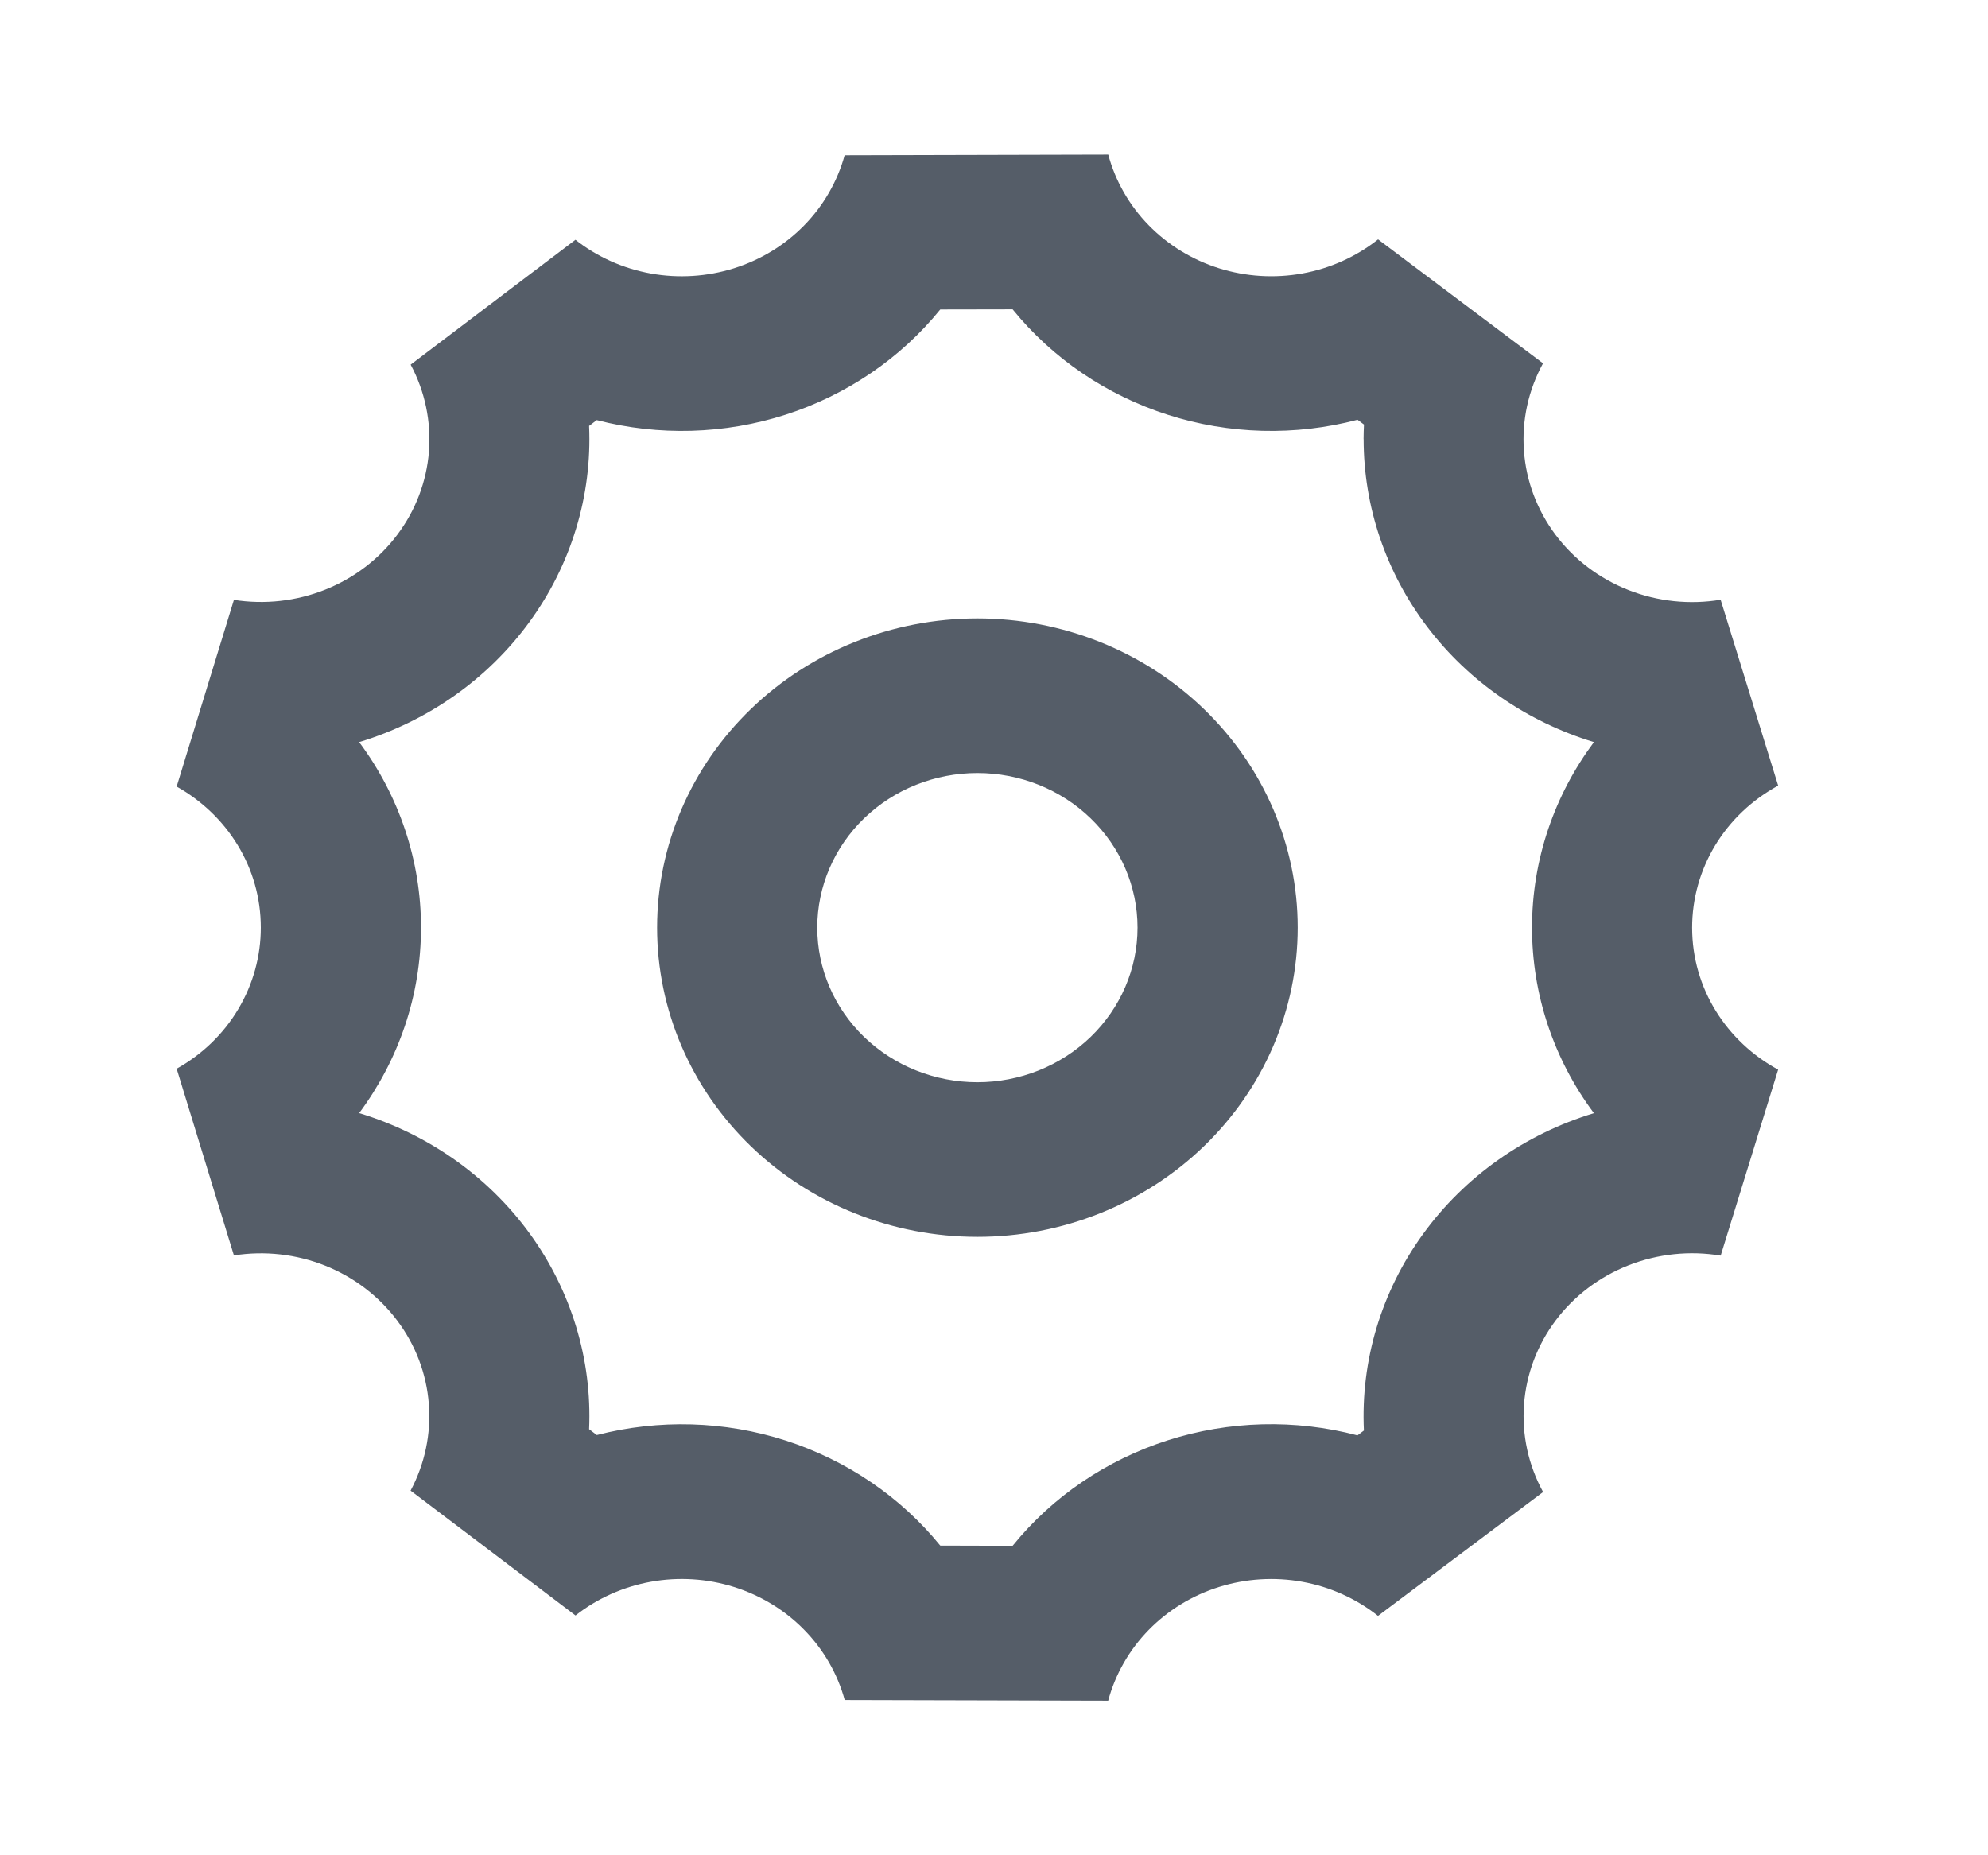 <svg width="30" height="28" viewBox="0 0 30 28" fill="none" xmlns="http://www.w3.org/2000/svg">
<path d="M26.833 11.857C26.439 12.071 26.111 12.382 25.883 12.758C25.655 13.135 25.535 13.564 25.535 14C25.535 14.921 26.058 15.722 26.833 16.143L25.966 18.95C25.498 18.872 25.017 18.923 24.576 19.096C24.136 19.269 23.755 19.557 23.476 19.928C23.197 20.3 23.032 20.739 22.998 21.197C22.964 21.655 23.064 22.112 23.286 22.518L20.795 24.387C20.465 24.126 20.072 23.949 19.653 23.873C19.234 23.797 18.802 23.824 18.396 23.951C17.99 24.078 17.625 24.302 17.332 24.602C17.04 24.902 16.83 25.268 16.723 25.667L12.747 25.657C12.639 25.261 12.429 24.897 12.137 24.599C11.845 24.3 11.48 24.078 11.076 23.951C10.672 23.824 10.241 23.797 9.824 23.872C9.406 23.947 9.014 24.122 8.685 24.381L6.196 22.497C6.411 22.093 6.507 21.639 6.471 21.186C6.436 20.733 6.271 20.298 5.994 19.93C5.718 19.562 5.341 19.275 4.906 19.101C4.471 18.928 3.995 18.874 3.53 18.947L2.666 16.129C3.053 15.913 3.374 15.603 3.596 15.229C3.819 14.855 3.936 14.431 3.936 14C3.936 13.09 3.427 12.297 2.666 11.871L3.53 9.053C3.995 9.126 4.471 9.073 4.907 8.899C5.342 8.726 5.719 8.439 5.995 8.071C6.272 7.703 6.437 7.268 6.473 6.815C6.508 6.361 6.413 5.907 6.197 5.503L8.684 3.619C9.013 3.878 9.405 4.053 9.822 4.128C10.24 4.203 10.671 4.176 11.075 4.049C11.479 3.922 11.844 3.7 12.136 3.401C12.427 3.103 12.637 2.739 12.746 2.343L16.724 2.333C16.831 2.732 17.041 3.098 17.333 3.398C17.626 3.698 17.991 3.921 18.397 4.049C18.803 4.176 19.235 4.203 19.654 4.127C20.073 4.051 20.466 3.874 20.796 3.613L23.285 5.483C23.063 5.889 22.963 6.347 22.997 6.804C23.03 7.262 23.196 7.701 23.475 8.073C23.754 8.444 24.135 8.732 24.575 8.905C25.015 9.078 25.497 9.129 25.965 9.051L26.833 11.856V11.857ZM20.577 6.627C20.577 6.553 20.58 6.481 20.583 6.407L20.486 6.335C19.545 6.583 18.549 6.557 17.623 6.26C16.698 5.964 15.883 5.41 15.281 4.669L14.189 4.671C13.589 5.41 12.778 5.961 11.857 6.258C10.935 6.555 9.943 6.583 9.005 6.34L8.89 6.428C8.936 7.481 8.62 8.52 7.993 9.382C7.366 10.245 6.461 10.884 5.42 11.2C6.027 12.015 6.354 12.994 6.353 13.999C6.353 15.028 6.014 16 5.42 16.799C6.461 17.115 7.366 17.754 7.993 18.616C8.62 19.479 8.936 20.517 8.89 21.57L9.006 21.658C9.944 21.416 10.935 21.444 11.857 21.741C12.778 22.038 13.589 22.589 14.189 23.326L15.281 23.329C15.882 22.587 16.697 22.034 17.623 21.737C18.549 21.441 19.544 21.415 20.485 21.663L20.582 21.59C20.532 20.534 20.846 19.491 21.474 18.625C22.102 17.758 23.009 17.117 24.053 16.8C23.445 15.985 23.119 15.005 23.119 14C23.119 12.971 23.459 11.998 24.053 11.2C23.046 10.894 22.165 10.286 21.54 9.463C20.915 8.641 20.578 7.648 20.578 6.628L20.577 6.627ZM14.749 18.667C13.467 18.667 12.238 18.175 11.332 17.3C10.425 16.425 9.916 15.238 9.916 14C9.916 12.762 10.425 11.575 11.332 10.7C12.238 9.825 13.467 9.333 14.749 9.333C16.031 9.333 17.261 9.825 18.167 10.7C19.073 11.575 19.583 12.762 19.583 14C19.583 15.238 19.073 16.425 18.167 17.3C17.261 18.175 16.031 18.667 14.749 18.667ZM14.749 16.333C15.39 16.333 16.005 16.087 16.458 15.65C16.911 15.212 17.166 14.619 17.166 14C17.166 13.381 16.911 12.788 16.458 12.35C16.005 11.912 15.39 11.667 14.749 11.667C14.108 11.667 13.494 11.912 13.04 12.35C12.587 12.788 12.333 13.381 12.333 14C12.333 14.619 12.587 15.212 13.04 15.65C13.494 16.087 14.108 16.333 14.749 16.333Z" fill="#555D68"/>
</svg>
